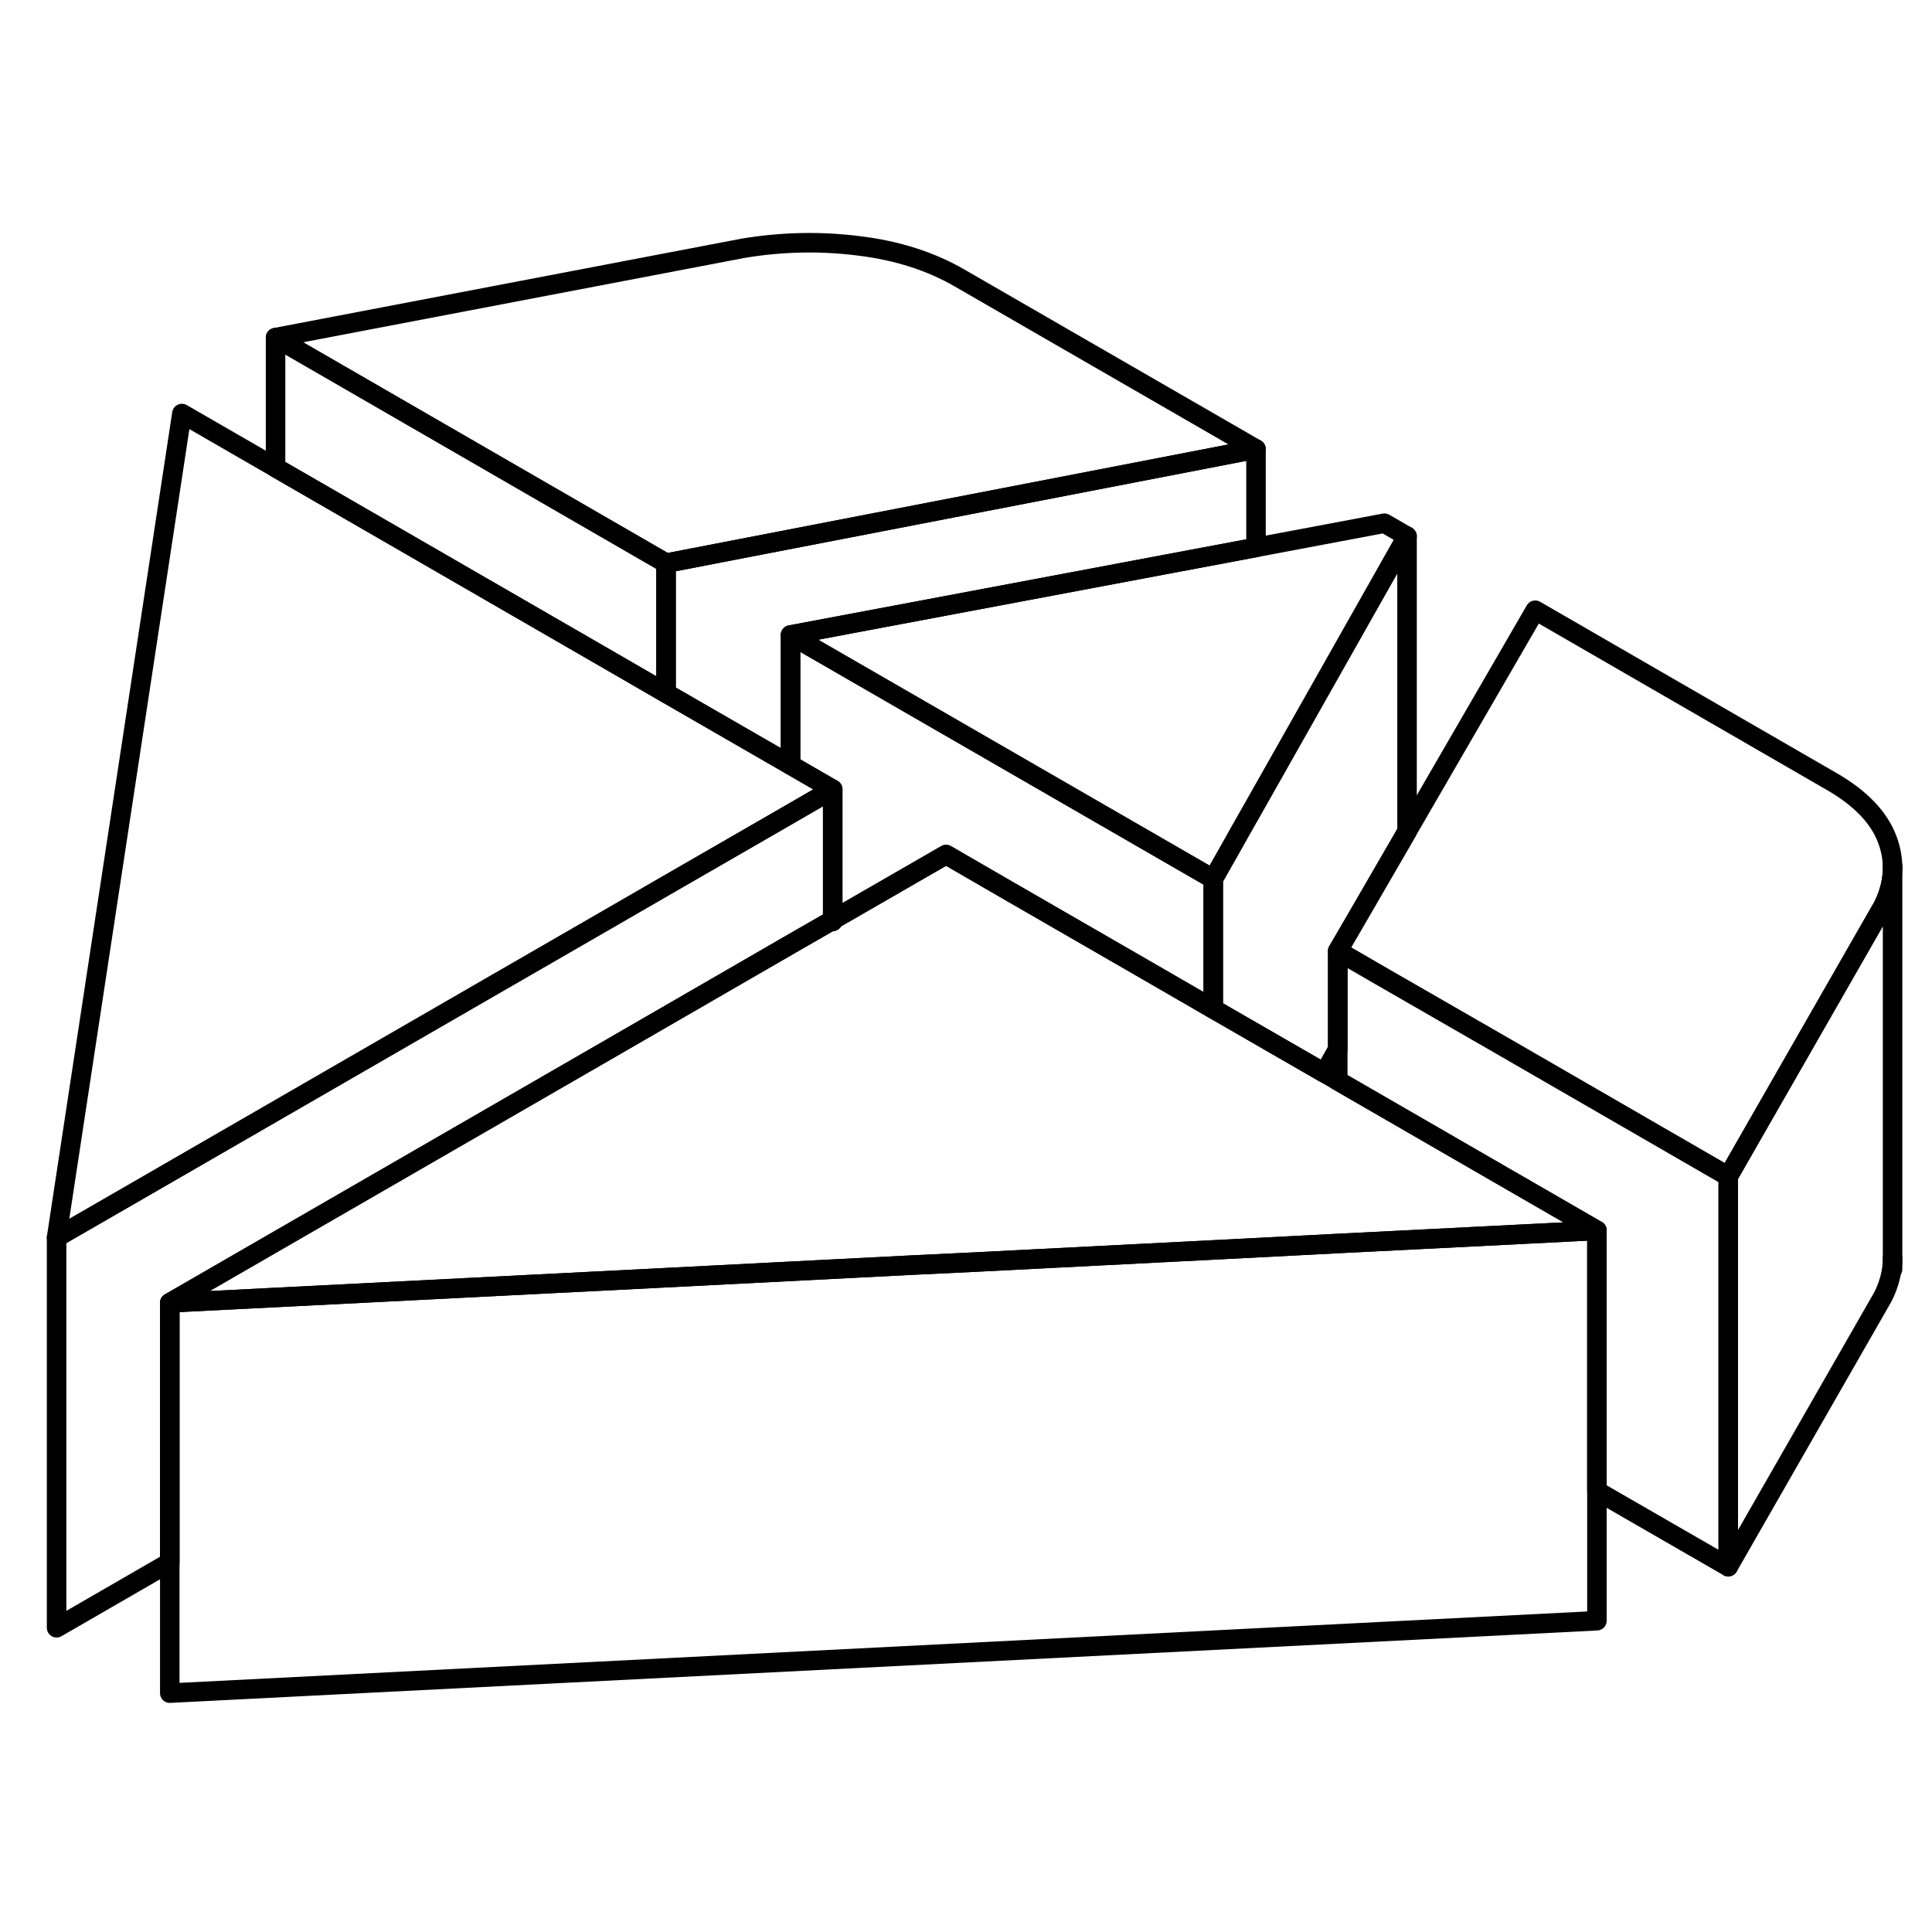 <svg width="24" height="24" viewBox="0 0 99 79" fill="none" xmlns="http://www.w3.org/2000/svg" stroke-width="1px" stroke-linecap="round" stroke-linejoin="round">
    <path d="M42.51 37.24L42.67 37.21V37.14L42.51 37.24Z" stroke="currentColor" stroke-linejoin="round"/>
    <path d="M62.17 35.04V41.7L57.95 39.26L51.45 35.51L48.48 33.79L42.67 37.14V30.45L40.51 29.2V22.54L60.09 33.84L62.17 35.04Z" stroke="currentColor" stroke-linejoin="round"/>
    <path d="M88.56 50.28V70.28L81.83 66.4V53.05L74.35 48.73L68.55 45.38V38.73L70.69 39.97L77.24 43.74L88.56 50.28Z" stroke="currentColor" stroke-linejoin="round"/>
    <path d="M96.98 34.47V54.47C96.98 55.12 96.82 55.78 96.49 56.44L88.56 70.28V50.28L89.98 47.8L96.49 36.44C96.82 35.78 96.98 35.12 96.98 34.47Z" stroke="currentColor" stroke-linejoin="round"/>
    <path d="M42.67 30.45V37.14L42.51 37.24L40.51 38.39L31.15 43.8L8.7 56.76V70.06L2.9 73.41V53.41L6.23 51.49L25.35 40.45L31.12 37.12L34.13 35.38L40.51 31.7L42.67 30.45Z" stroke="currentColor" stroke-linejoin="round"/>
    <path d="M42.51 37.24L42.67 37.21V37.14L42.51 37.24Z" stroke="currentColor" stroke-linejoin="round"/>
    <path d="M64.36 13.01L34.13 18.86L14.12 7.3L38.09 2.72C40.08 2.39 42.06 2.35 44.02 2.6C45.98 2.84 47.7 3.39 49.18 4.25L64.36 13.01Z" stroke="currentColor" stroke-linejoin="round"/>
    <path d="M72.1 17.48L64.36 31.17L63.57 32.56L63.19 33.24L62.17 35.04L60.09 33.84L40.51 22.54L40.98 22.45L64.36 18.05L70.94 16.81L72.1 17.48Z" stroke="currentColor" stroke-linejoin="round"/>
    <path d="M96.98 34.47C96.98 35.12 96.82 35.78 96.49 36.44L89.98 47.8L88.56 50.28L77.24 43.74L70.69 39.97L68.55 38.73L69.51 37.08L72.1 32.61L78.67 21.27L93.85 30.04C95.33 30.89 96.29 31.89 96.71 33.02C96.89 33.5 96.98 33.98 96.98 34.47Z" stroke="currentColor" stroke-linejoin="round"/>
    <path d="M42.67 30.45L40.51 31.7L34.13 35.38L31.12 37.12L25.35 40.45L6.23 51.49L2.9 53.41L9.32 11.19L14.12 13.96L31.47 23.98L34.13 25.52L40.51 29.2L42.67 30.45Z" stroke="currentColor" stroke-linejoin="round"/>
    <path d="M72.1 17.48V32.61L69.51 37.08L68.55 38.73V43.76L67.86 44.98L62.17 41.7V35.04L63.19 33.24L63.57 32.56L64.36 31.17L72.1 17.48Z" stroke="currentColor" stroke-linejoin="round"/>
    <path d="M64.36 13.01V18.05L40.98 22.45L40.51 22.54V29.2L34.13 25.52V18.86L64.36 13.01Z" stroke="currentColor" stroke-linejoin="round"/>
    <path d="M34.13 18.86V25.52L31.47 23.98L14.12 13.96V7.3L34.13 18.86Z" stroke="currentColor" stroke-linejoin="round"/>
    <path d="M81.83 53.05V73.05L8.7 76.76V56.76L33.96 55.48L46.67 54.83L50 54.67L60.59 54.13L62.17 54.05L62.75 54.02L68.55 53.72L71.54 53.57L81.83 53.05Z" stroke="currentColor" stroke-linejoin="round"/>
    <path d="M81.83 53.05L71.54 53.57L68.55 53.72L62.75 54.02L62.17 54.05L60.59 54.13L50 54.67L46.67 54.83L33.96 55.48L8.7 56.76L31.15 43.8L40.51 38.39L42.51 37.24L42.67 37.21V37.14L48.48 33.79L51.45 35.51L57.95 39.26L62.17 41.7L67.86 44.98L68.55 45.38L74.35 48.73L81.83 53.05Z" stroke="currentColor" stroke-linejoin="round"/>
    <path d="M96.98 55.04V54.47" stroke="currentColor" stroke-linejoin="round"/>
    <path d="M96.98 34.47V34.37" stroke="currentColor" stroke-linejoin="round"/>
</svg>